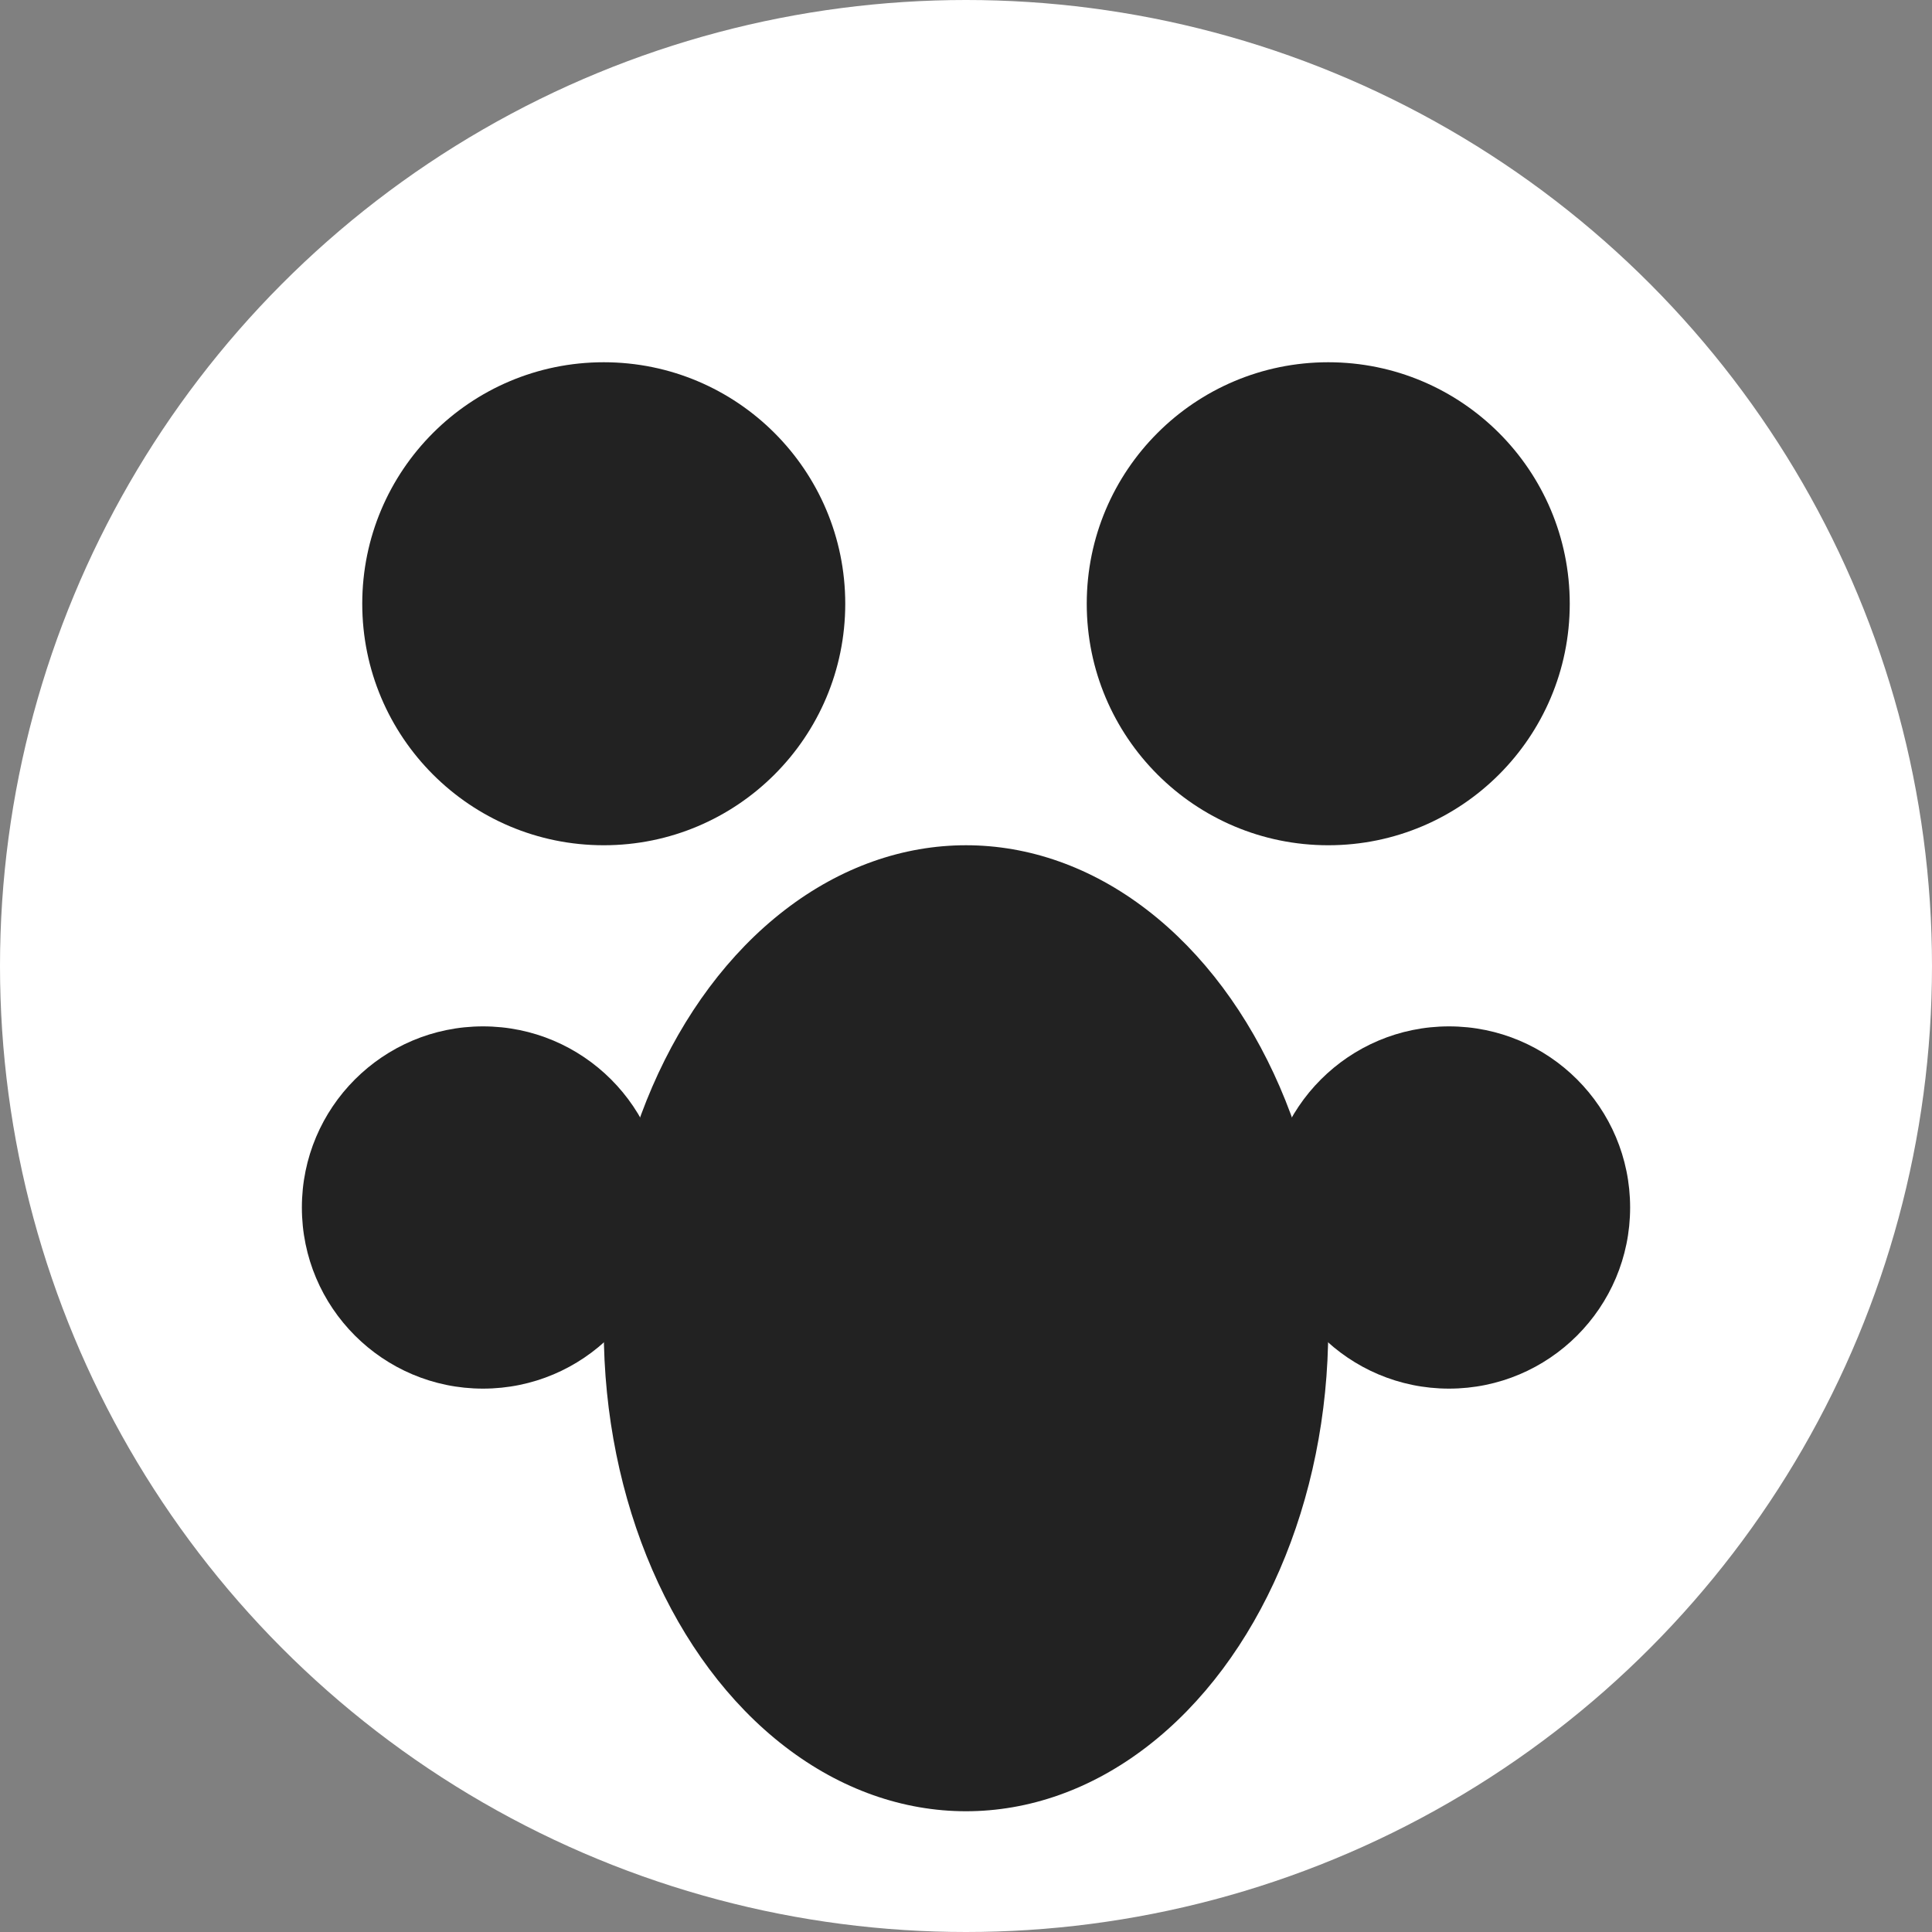 <svg xmlns="http://www.w3.org/2000/svg" viewBox="0 0 64 64" width="32" height="32">
  <rect x="0" y="0" width="64" height="64" fill="#808080" stroke="none"/>
  <circle cx="32" cy="32" r="32" fill="#fff"/>
  <circle cx="20" cy="20" r="8" fill="#222"/>
  <circle cx="44" cy="20" r="8" fill="#222"/>
  <circle cx="16" cy="40" r="6" fill="#222"/>
  <circle cx="48" cy="40" r="6" fill="#222"/>
  <ellipse cx="32" cy="44" rx="12" ry="16" fill="#222"/>
</svg>